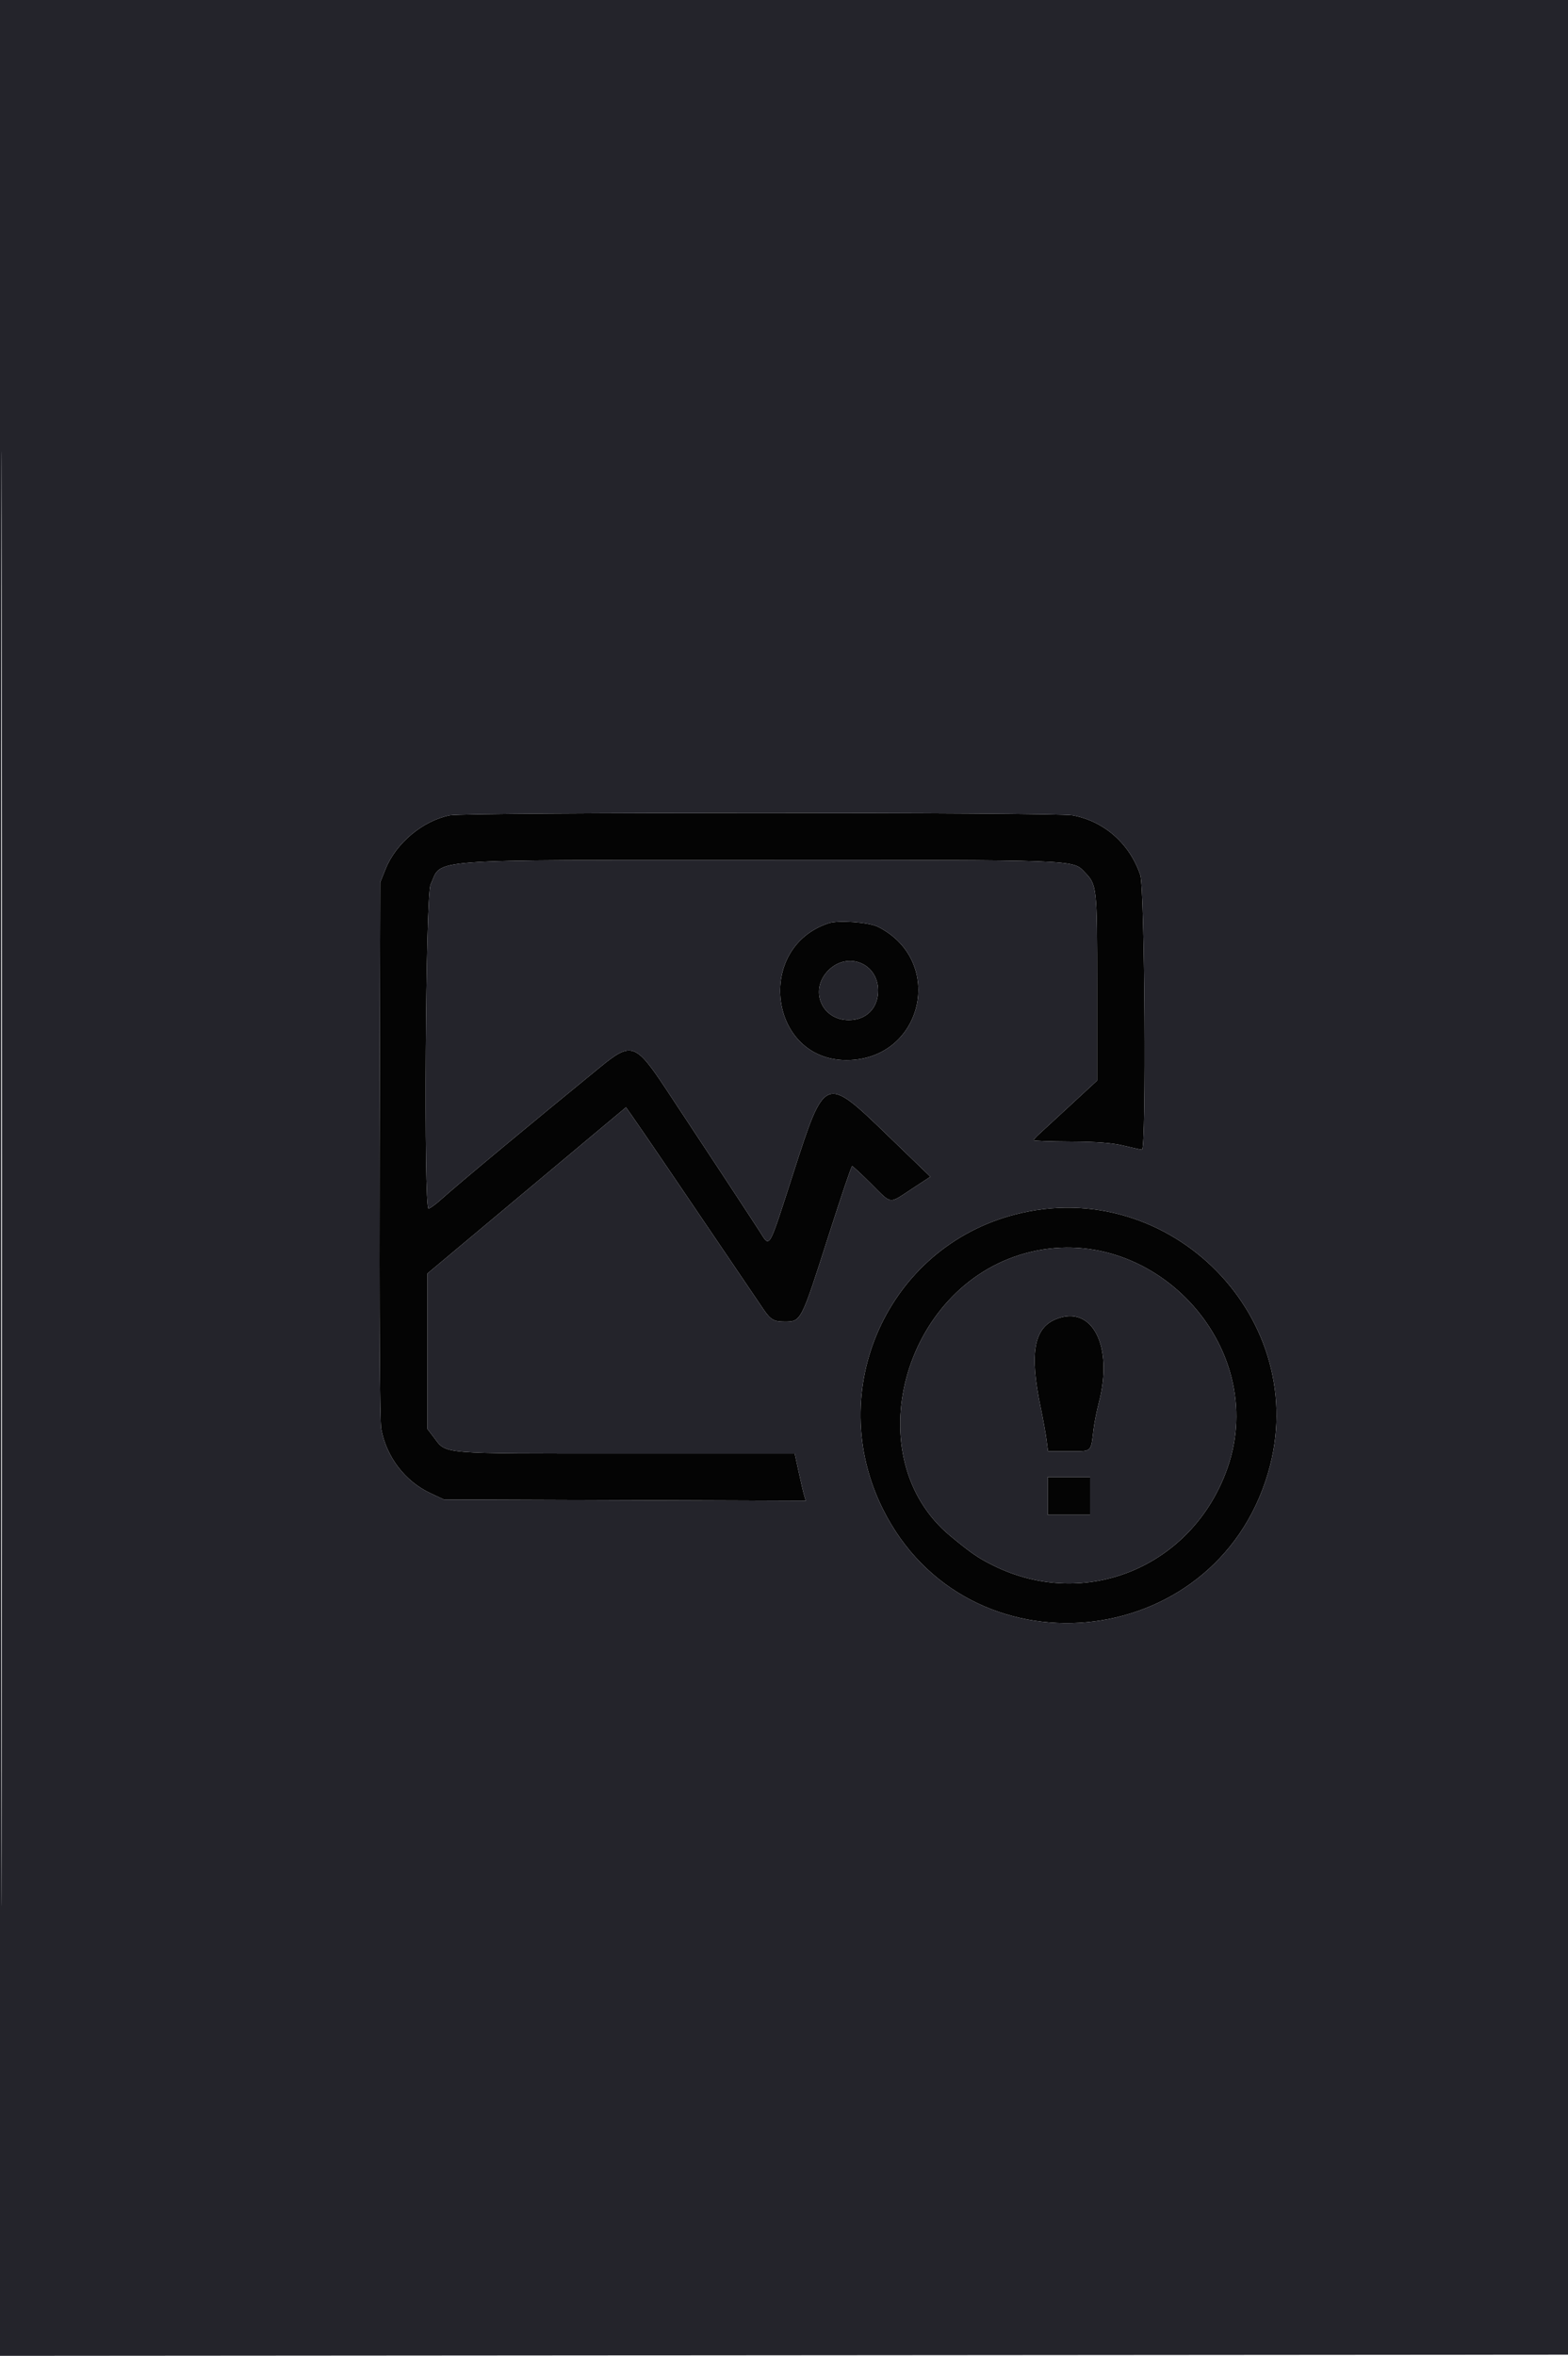 <svg xmlns="http://www.w3.org/2000/svg" width="666" height="1000" viewBox="0 0 666 1000" version="1.1"><path d="M 191.050 346.092 C 179.667 348.323, 168.225 357.846, 163.821 368.753 L 161.500 374.500 161.225 487.890 C 161.055 558.294, 161.319 603.274, 161.923 606.539 C 164.122 618.435, 172.027 628.780, 182.764 633.812 L 188.500 636.500 265.373 636.774 L 342.246 637.048 341.573 634.774 C 341.204 633.523, 340.146 629.013, 339.223 624.750 L 337.544 617 265.673 617 C 185.685 617, 189.797 617.346, 184.300 610.160 L 181.500 606.500 181.500 573.555 L 181.500 540.609 216 511.743 C 234.975 495.867, 253.963 479.987, 258.196 476.454 L 265.893 470.031 268.515 473.766 C 273.289 480.563, 286.059 499.344, 324.191 555.642 C 327.256 560.168, 328.647 561, 333.148 561 C 340.336 561, 340.130 561.402, 352.013 524.250 C 357.158 508.163, 361.623 495.002, 361.934 495.004 C 362.245 495.006, 365.875 498.369, 370 502.478 C 378.955 511.397, 377.352 511.185, 387.175 504.750 L 395.189 499.500 377.344 482.267 C 350.312 456.161, 350.470 456.099, 336.945 498 C 326.200 531.289, 327.129 529.663, 322.757 522.853 C 319.236 517.370, 298.301 485.558, 283.176 462.708 C 269.942 442.715, 268.228 442.114, 255.061 452.847 C 224.833 477.487, 194.710 502.531, 187.272 509.206 C 184.947 511.293, 182.585 513, 182.022 513 C 179.906 513, 180.735 380.172, 182.881 375.500 C 188.014 364.320, 177.612 365.093, 323.500 365.049 C 458.964 365.009, 455.563 364.880, 460.733 370.240 C 465.935 375.633, 466 376.233, 466 418.896 L 466 458.662 454.750 469.056 C 448.563 474.773, 442.495 480.361, 441.267 481.475 C 440.039 482.589, 439.028 483.725, 439.019 484 C 439.011 484.275, 446.090 484.535, 454.752 484.577 C 465.866 484.631, 472.505 485.146, 477.312 486.327 C 481.059 487.247, 484.546 488, 485.062 488 C 486.938 488, 486.247 377.088, 484.336 371.428 C 479.838 358.108, 468.979 348.543, 455.566 346.087 C 448.298 344.756, 197.840 344.760, 191.050 346.092 M 351.994 391.876 C 320.486 402.198, 326.679 450, 359.524 450 C 391.899 450, 401.880 408.108, 373 393.440 C 369.134 391.477, 356.160 390.511, 351.994 391.876 M 351.882 411.882 C 343.626 420.139, 348.874 433, 360.500 433 C 368.018 433, 373.035 427.888, 372.965 420.300 C 372.858 408.854, 360.031 403.733, 351.882 411.882 M 431.173 515.508 C 377.012 529.503, 349.810 589.976, 374.949 640.500 C 410.545 712.039, 515.859 702.254, 538.579 625.297 C 557.771 560.289, 497.257 498.433, 431.173 515.508 M 435.577 531.976 C 383.045 546.322, 363.733 618.995, 403.682 652.002 C 412.508 659.294, 415.534 661.372, 421.910 664.524 C 461.108 683.896, 506.604 665.011, 521.318 623.261 C 539.625 571.322, 488.972 517.395, 435.577 531.976 M 448.500 559.943 C 439.070 563.790, 437.219 574.531, 442.027 597.500 C 443.063 602.450, 444.184 608.638, 444.517 611.250 L 445.123 616 454.042 616 C 464.081 616, 463.234 616.768, 464.514 606.500 C 464.857 603.750, 465.845 598.800, 466.709 595.500 C 473.026 571.390, 463.938 553.644, 448.500 559.943 M 445 635 L 445 643 454 643 L 463 643 463 635 L 463 627 454 627 L 445 627 445 635" stroke="none" fill="#040404" fill-rule="evenodd"/><path d="M 0 500.001 L 0 1000.003 333.250 999.751 L 666.500 999.500 666.751 499.750 L 667.002 0 333.501 0 L 0 0 0 500.001 M 0.496 500.500 C 0.496 775.500, 0.610 887.851, 0.750 750.168 C 0.890 612.486, 0.890 387.486, 0.750 250.168 C 0.610 112.851, 0.496 225.500, 0.496 500.500 M 191.050 346.092 C 179.667 348.323, 168.225 357.846, 163.821 368.753 L 161.500 374.500 161.225 487.890 C 161.055 558.294, 161.319 603.274, 161.923 606.539 C 164.122 618.435, 172.027 628.780, 182.764 633.812 L 188.500 636.500 265.373 636.774 L 342.246 637.048 341.573 634.774 C 341.204 633.523, 340.146 629.013, 339.223 624.750 L 337.544 617 265.673 617 C 185.685 617, 189.797 617.346, 184.300 610.160 L 181.500 606.500 181.500 573.555 L 181.500 540.609 216 511.743 C 234.975 495.867, 253.963 479.987, 258.196 476.454 L 265.893 470.031 268.515 473.766 C 273.289 480.563, 286.059 499.344, 324.191 555.642 C 327.256 560.168, 328.647 561, 333.148 561 C 340.336 561, 340.130 561.402, 352.013 524.250 C 357.158 508.163, 361.623 495.002, 361.934 495.004 C 362.245 495.006, 365.875 498.369, 370 502.478 C 378.955 511.397, 377.352 511.185, 387.175 504.750 L 395.189 499.500 377.344 482.267 C 350.312 456.161, 350.470 456.099, 336.945 498 C 326.200 531.289, 327.129 529.663, 322.757 522.853 C 319.236 517.370, 298.301 485.558, 283.176 462.708 C 269.942 442.715, 268.228 442.114, 255.061 452.847 C 224.833 477.487, 194.710 502.531, 187.272 509.206 C 184.947 511.293, 182.585 513, 182.022 513 C 179.906 513, 180.735 380.172, 182.881 375.500 C 188.014 364.320, 177.612 365.093, 323.500 365.049 C 458.964 365.009, 455.563 364.880, 460.733 370.240 C 465.935 375.633, 466 376.233, 466 418.896 L 466 458.662 454.750 469.056 C 448.563 474.773, 442.495 480.361, 441.267 481.475 C 440.039 482.589, 439.028 483.725, 439.019 484 C 439.011 484.275, 446.090 484.535, 454.752 484.577 C 465.866 484.631, 472.505 485.146, 477.312 486.327 C 481.059 487.247, 484.546 488, 485.062 488 C 486.938 488, 486.247 377.088, 484.336 371.428 C 479.838 358.108, 468.979 348.543, 455.566 346.087 C 448.298 344.756, 197.840 344.760, 191.050 346.092 M 351.994 391.876 C 320.486 402.198, 326.679 450, 359.524 450 C 391.899 450, 401.880 408.108, 373 393.440 C 369.134 391.477, 356.160 390.511, 351.994 391.876 M 351.882 411.882 C 343.626 420.139, 348.874 433, 360.500 433 C 368.018 433, 373.035 427.888, 372.965 420.300 C 372.858 408.854, 360.031 403.733, 351.882 411.882 M 431.173 515.508 C 377.012 529.503, 349.810 589.976, 374.949 640.500 C 410.545 712.039, 515.859 702.254, 538.579 625.297 C 557.771 560.289, 497.257 498.433, 431.173 515.508 M 435.577 531.976 C 383.045 546.322, 363.733 618.995, 403.682 652.002 C 412.508 659.294, 415.534 661.372, 421.910 664.524 C 461.108 683.896, 506.604 665.011, 521.318 623.261 C 539.625 571.322, 488.972 517.395, 435.577 531.976 M 448.500 559.943 C 439.070 563.790, 437.219 574.531, 442.027 597.500 C 443.063 602.450, 444.184 608.638, 444.517 611.250 L 445.123 616 454.042 616 C 464.081 616, 463.234 616.768, 464.514 606.500 C 464.857 603.750, 465.845 598.800, 466.709 595.500 C 473.026 571.390, 463.938 553.644, 448.500 559.943 M 445 635 L 445 643 454 643 L 463 643 463 635 L 463 627 454 627 L 445 627 445 635" stroke="none" fill="#24242b" fill-rule="evenodd"/></svg>